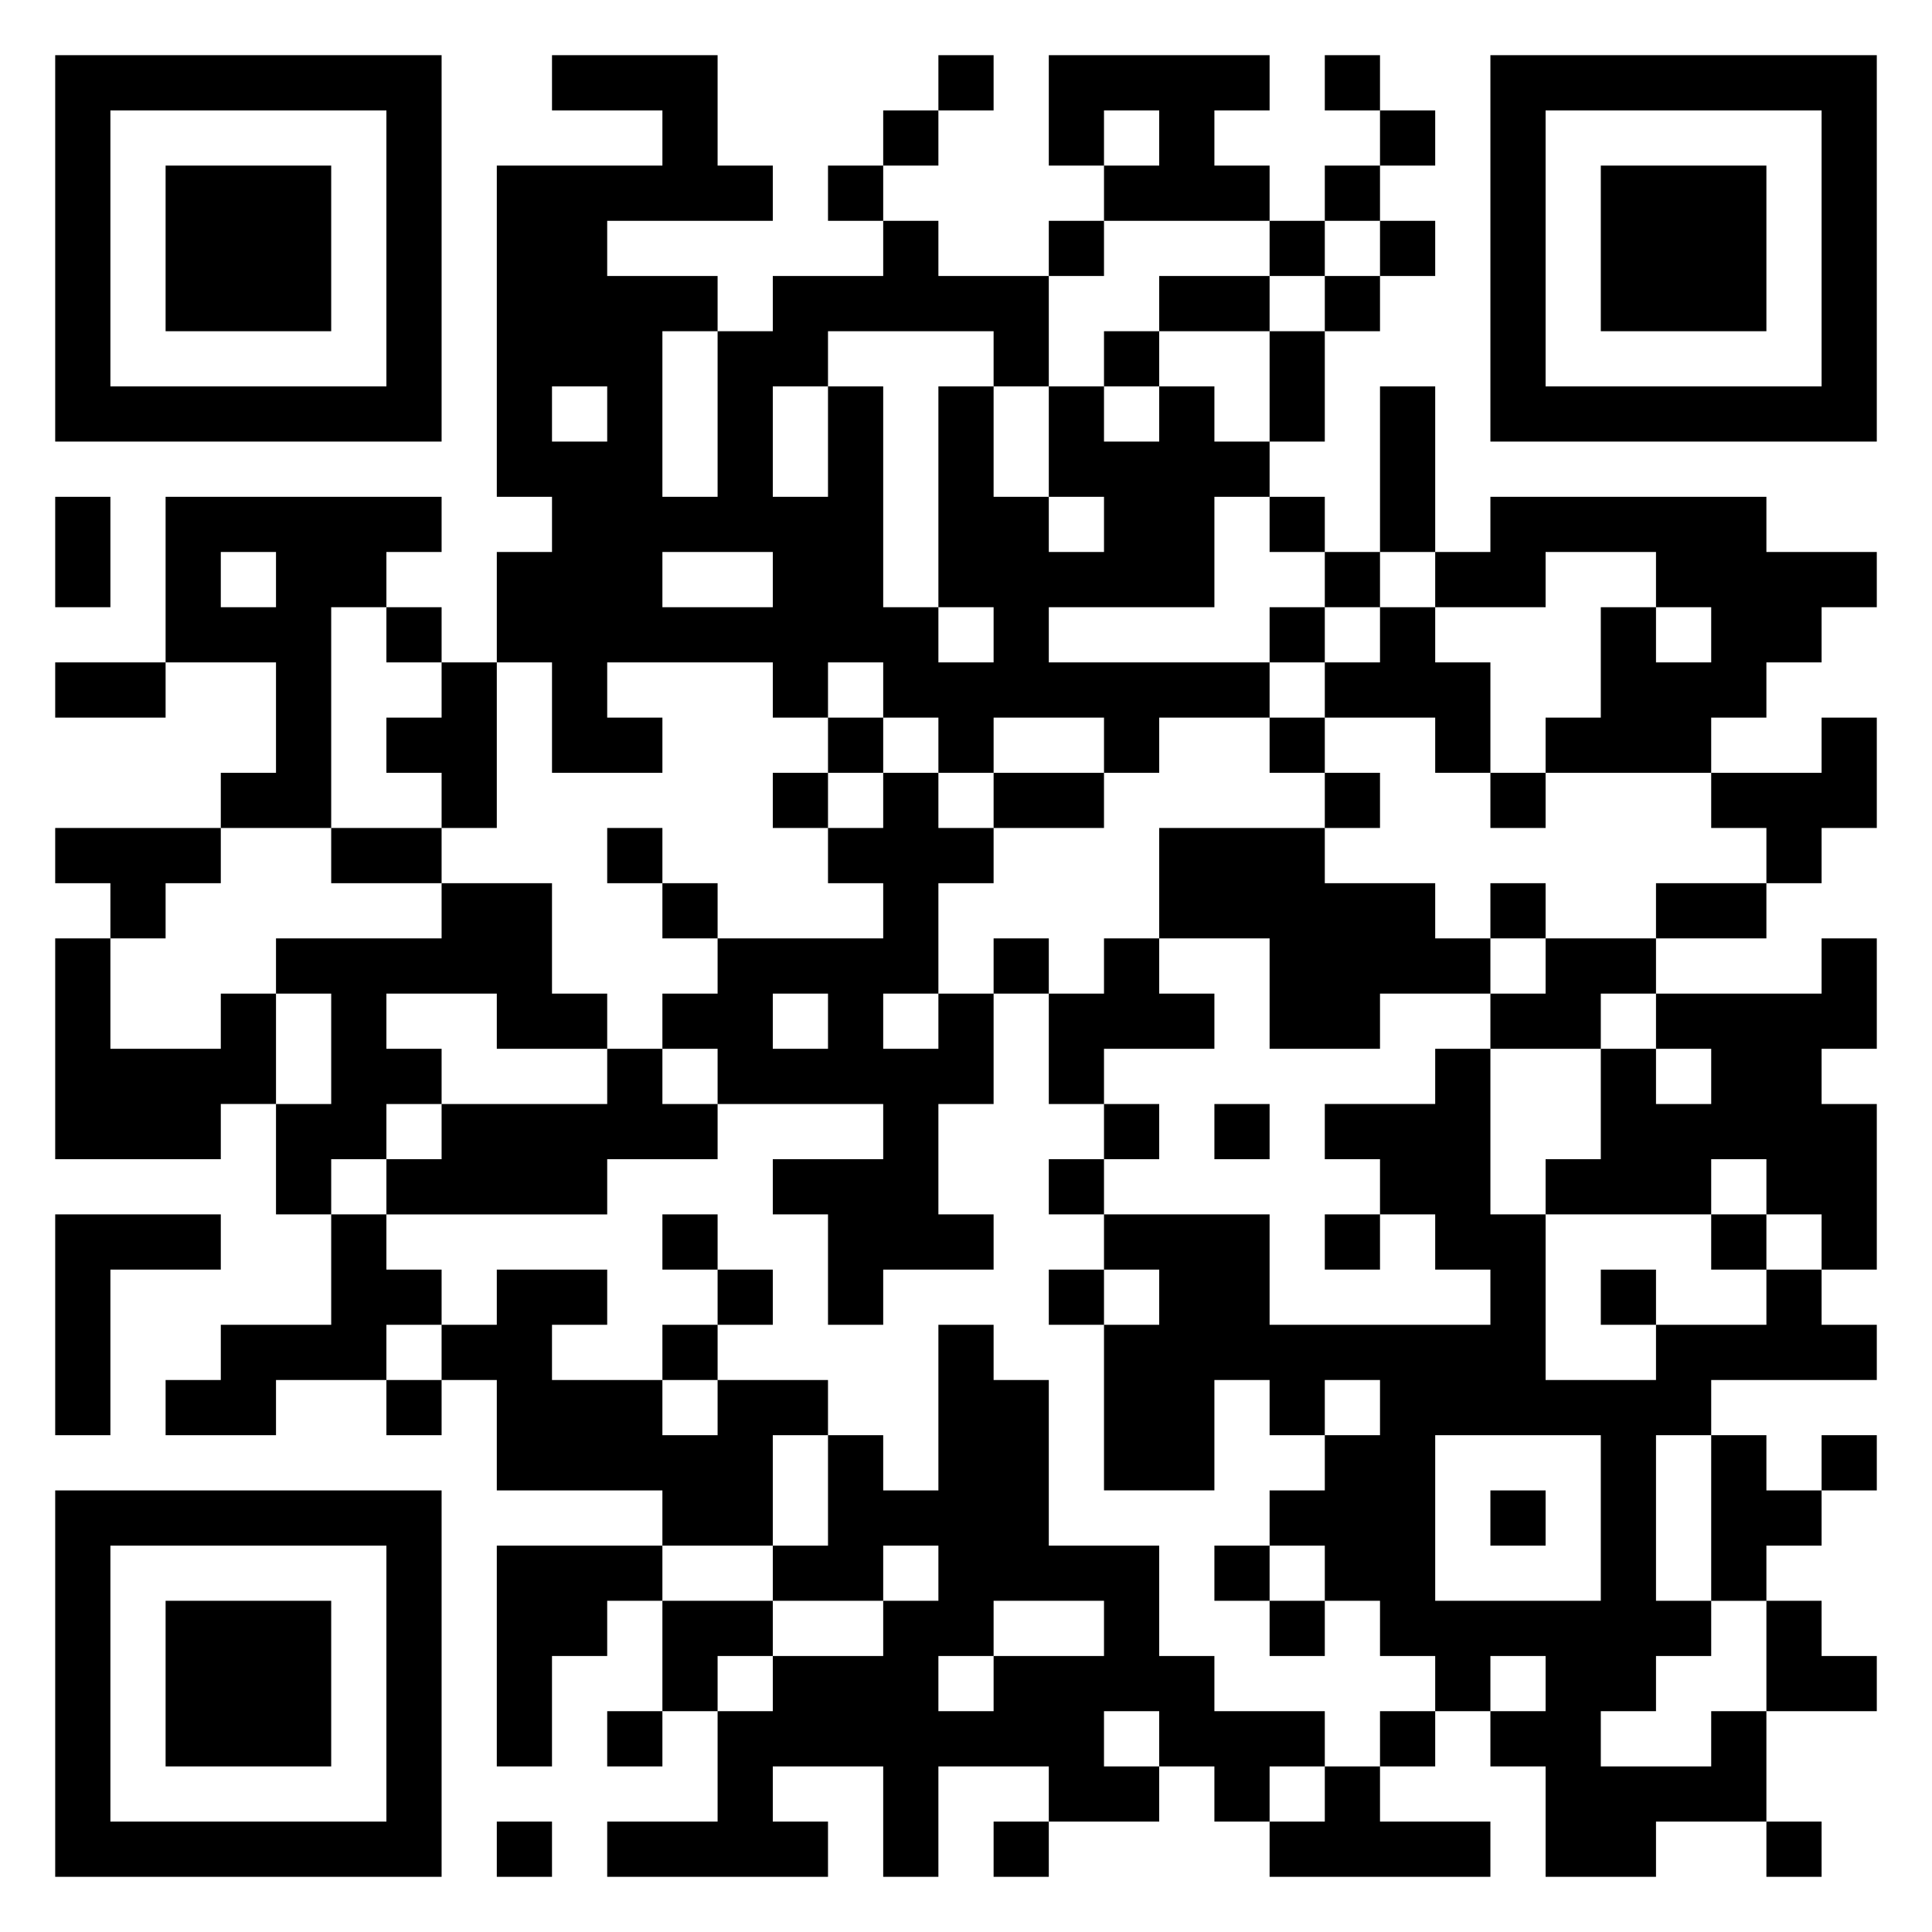 <svg xmlns="http://www.w3.org/2000/svg" viewBox="0 0 35 35"><path d="M1 1h7v7h-7zM10 1h3v2h1v1h-3v1h2v1h-1v3h1v-3h1v-1h2v-1h1v1h2v2h-1v-1h-3v1h-1v2h1v-2h1v4h1v1h1v-1h-1v-4h1v2h1v1h1v-1h-1v-2h1v1h1v-1h1v1h1v1h-1v2h-3v1h4v1h-2v1h-1v-1h-2v1h-1v-1h-1v-1h-1v1h-1v-1h-3v1h1v1h-2v-2h-1v-2h1v-1h-1v-6h3v-1h-2zM17 1h1v1h-1zM19 1h4v1h-1v1h1v1h-3v-1h1v-1h-1v1h-1zM24 1h1v1h-1zM27 1h7v7h-7zM2 2v5h5v-5zM16 2h1v1h-1zM25 2h1v1h-1zM28 2v5h5v-5zM3 3h3v3h-3zM15 3h1v1h-1zM24 3h1v1h-1zM29 3h3v3h-3zM19 4h1v1h-1zM23 4h1v1h-1zM25 4h1v1h-1zM21 5h2v1h-2zM24 5h1v1h-1zM20 6h1v1h-1zM23 6h1v2h-1zM10 7v1h1v-1zM25 7h1v3h-1zM1 9h1v2h-1zM3 9h5v1h-1v1h-1v4h-2v-1h1v-2h-2zM23 9h1v1h-1zM27 9h5v1h2v1h-1v1h-1v1h-1v1h-3v-1h1v-2h1v1h1v-1h-1v-1h-2v1h-2v-1h1zM4 10v1h1v-1zM12 10v1h2v-1zM24 10h1v1h-1zM7 11h1v1h-1zM23 11h1v1h-1zM25 11h1v1h1v2h-1v-1h-2v-1h1zM1 12h2v1h-2zM8 12h1v3h-1v-1h-1v-1h1zM15 13h1v1h-1zM23 13h1v1h-1zM33 13h1v2h-1v1h-1v-1h-1v-1h2zM14 14h1v1h-1zM16 14h1v1h1v1h-1v2h-1v1h1v-1h1v2h-1v2h1v1h-2v1h-1v-2h-1v-1h2v-1h-3v-1h-1v-1h1v-1h3v-1h-1v-1h1zM18 14h2v1h-2zM24 14h1v1h-1zM27 14h1v1h-1zM1 15h3v1h-1v1h-1v-1h-1zM6 15h2v1h-2zM11 15h1v1h-1zM21 15h3v1h2v1h1v1h-2v1h-2v-2h-2zM8 16h2v2h1v1h-2v-1h-2v1h1v1h-1v1h-1v1h-1v-2h1v-2h-1v-1h3zM12 16h1v1h-1zM27 16h1v1h-1zM30 16h2v1h-2zM1 17h1v2h2v-1h1v2h-1v1h-3zM18 17h1v1h-1zM20 17h1v1h1v1h-2v1h-1v-2h1zM28 17h2v1h-1v1h-2v-1h1zM33 17h1v2h-1v1h1v3h-1v-1h-1v-1h-1v1h-3v-1h1v-2h1v1h1v-1h-1v-1h3zM14 18v1h1v-1zM11 19h1v1h1v1h-2v1h-4v-1h1v-1h3zM26 19h1v3h1v3h2v-1h2v-1h1v1h1v1h-3v1h-1v3h1v1h-1v1h-1v1h2v-1h1v2h-2v1h-2v-2h-1v-1h1v-1h-1v1h-1v-1h-1v-1h-1v-1h-1v-1h1v-1h1v-1h-1v1h-1v-1h-1v2h-2v-3h1v-1h-1v-1h3v2h4v-1h-1v-1h-1v-1h-1v-1h2zM20 20h1v1h-1zM22 20h1v1h-1zM19 21h1v1h-1zM1 22h3v1h-2v3h-1zM6 22h1v1h1v1h-1v1h-2v1h-2v-1h1v-1h2zM12 22h1v1h-1zM24 22h1v1h-1zM31 22h1v1h-1zM9 23h2v1h-1v1h2v1h1v-1h2v1h-1v2h-2v-1h-3v-2h-1v-1h1zM13 23h1v1h-1zM19 23h1v1h-1zM29 23h1v1h-1zM12 24h1v1h-1zM17 24h1v1h1v3h2v2h1v1h2v1h-1v1h-1v-1h-1v-1h-1v1h1v1h-2v-1h-2v2h-1v-2h-2v1h1v1h-4v-1h2v-2h1v-1h2v-1h1v-1h-1v1h-2v-1h1v-2h1v1h1zM7 25h1v1h-1zM26 26v3h3v-3zM31 26h1v1h1v1h-1v1h-1zM33 26h1v1h-1zM1 27h7v7h-7zM27 27h1v1h-1zM2 28v5h5v-5zM9 28h3v1h-1v1h-1v2h-1zM22 28h1v1h-1zM3 29h3v3h-3zM12 29h2v1h-1v1h-1zM18 29v1h-1v1h1v-1h2v-1zM23 29h1v1h-1zM32 29h1v1h1v1h-2zM11 31h1v1h-1zM25 31h1v1h-1zM24 32h1v1h2v1h-4v-1h1zM9 33h1v1h-1zM18 33h1v1h-1zM32 33h1v1h-1z"/></svg>